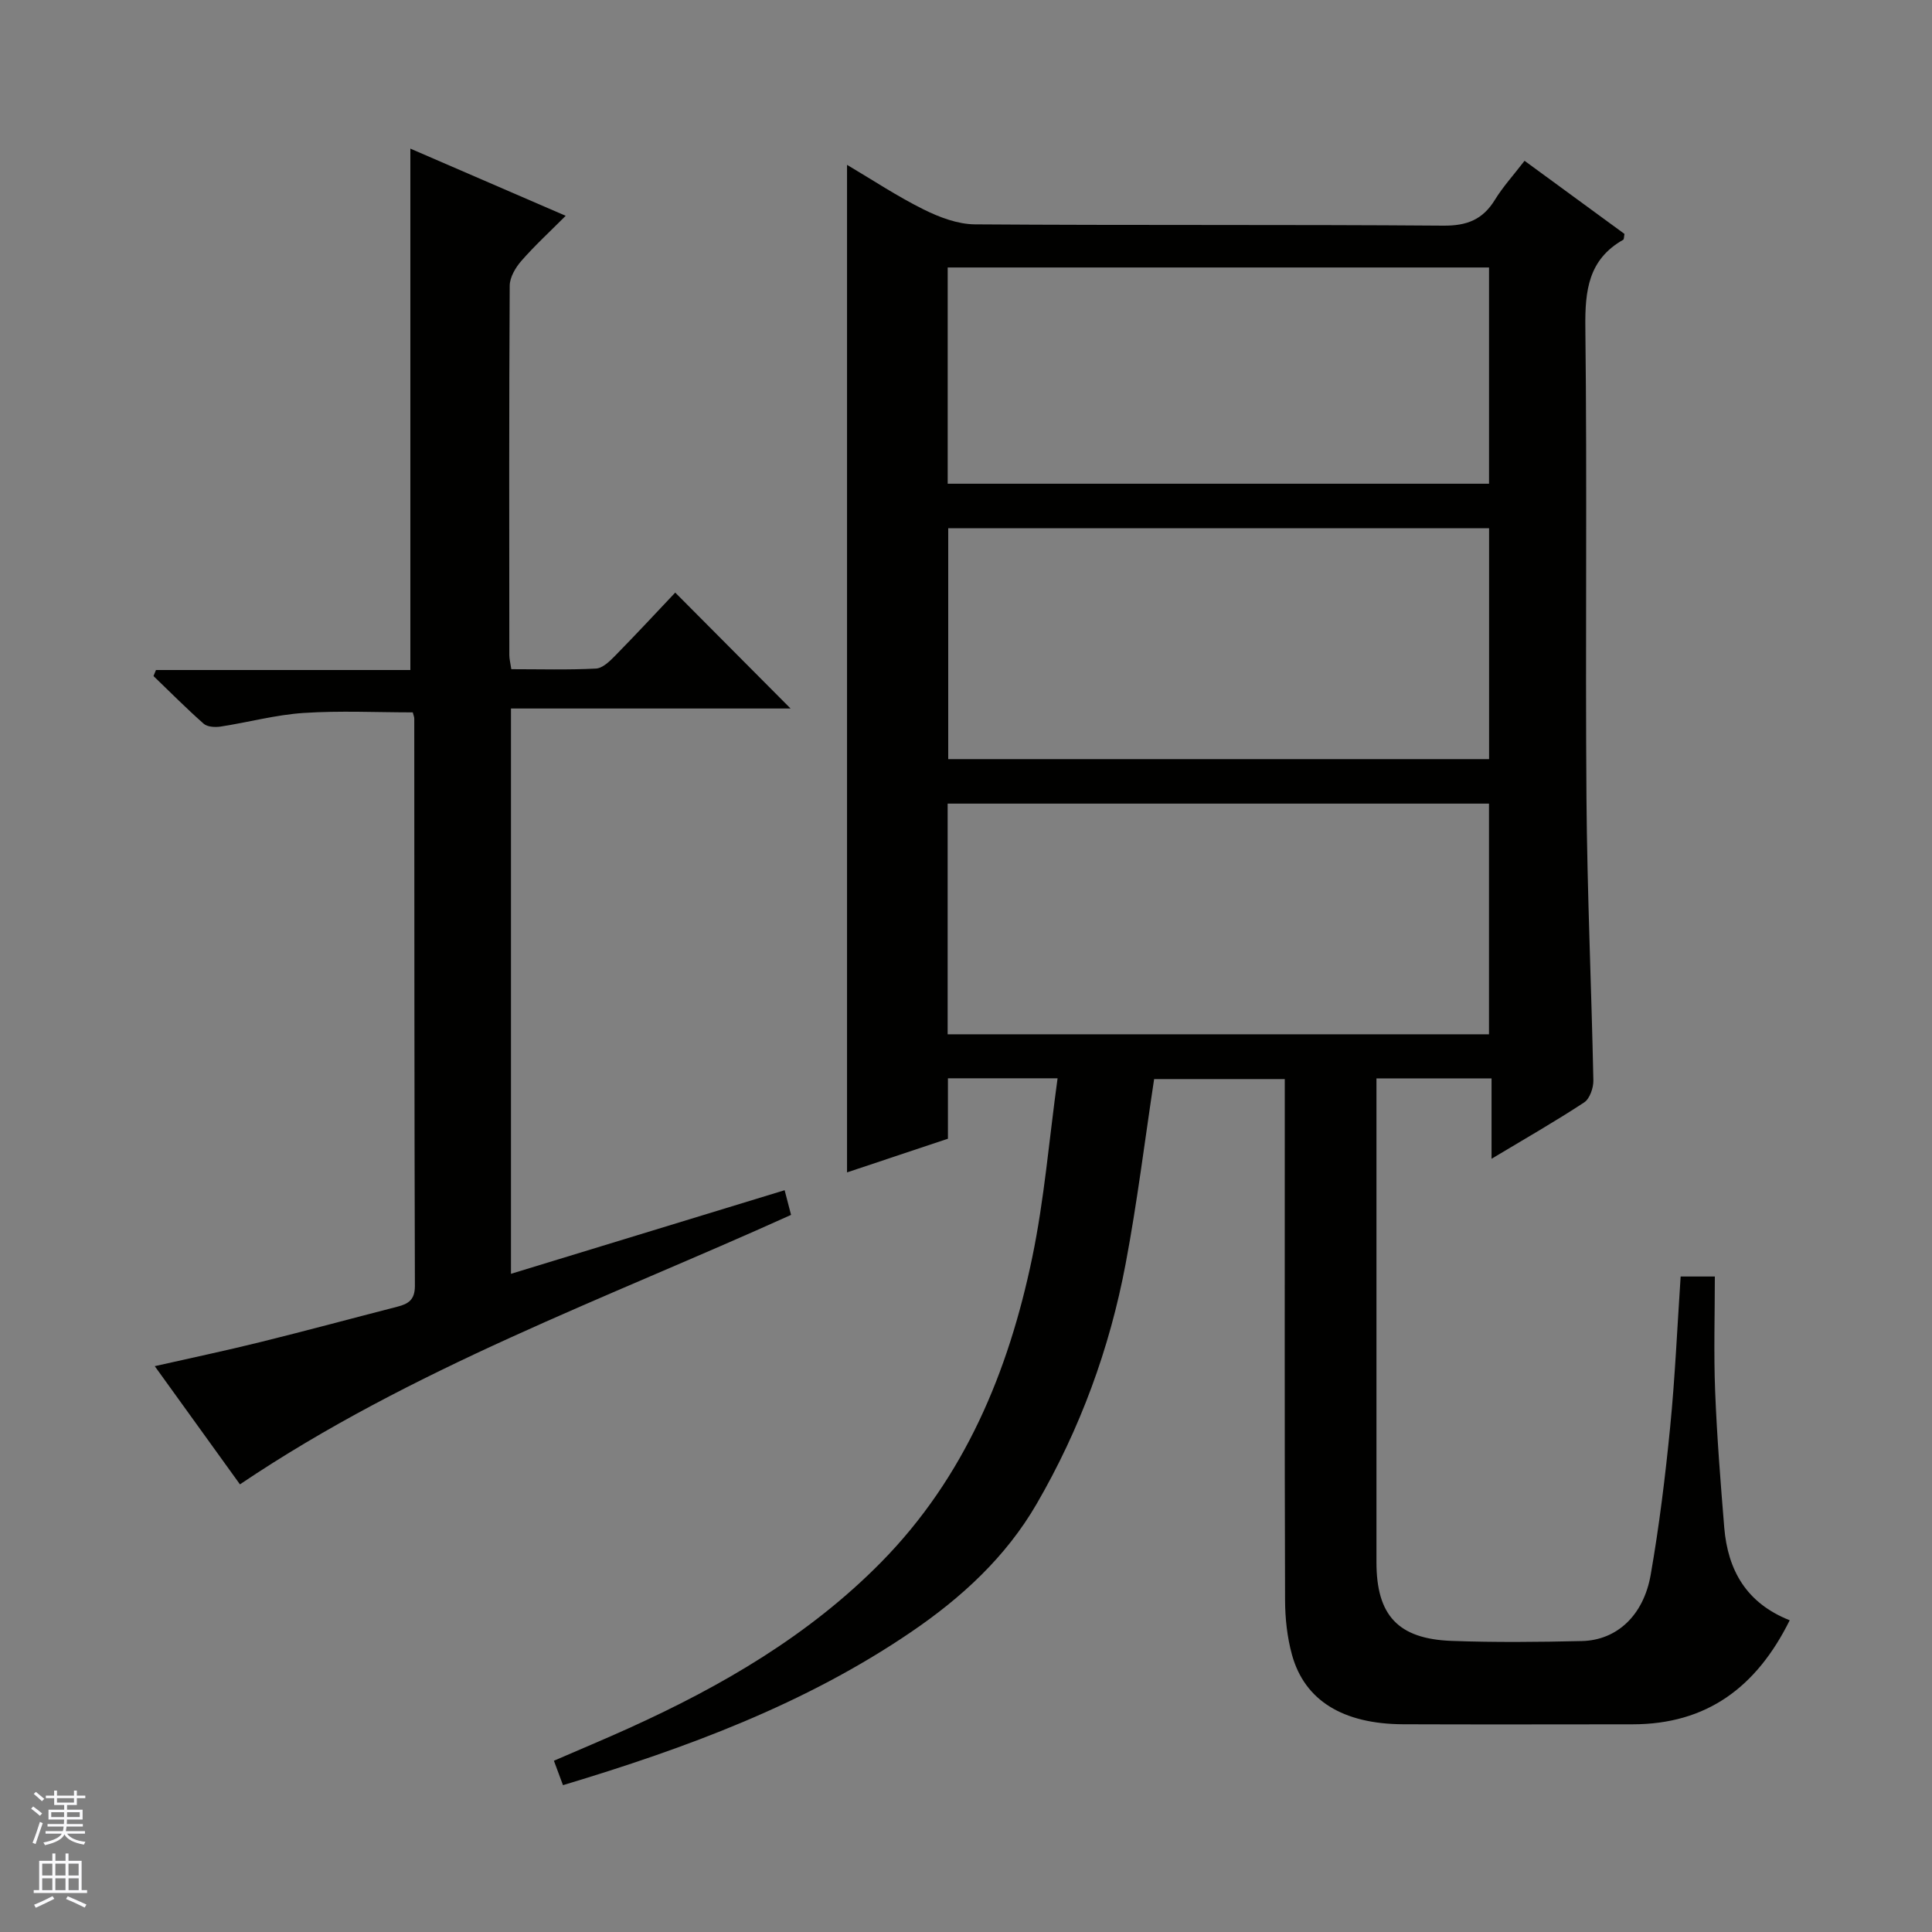 <svg enable-background="new 0 0 400 400" viewBox="0 0 400 400" xmlns="http://www.w3.org/2000/svg"><rect x="0" y="0" width="400" height="400" fill="#808080" stroke="none"/><path d="m370.54 335.46c-6.9 13.92-17.22 21.53-32.53 21.54-15.83.01-31.66.05-47.49-.01-12.46-.05-20.42-4.91-23.03-14.39-1-3.64-1.42-7.54-1.43-11.32-.11-33.99-.06-67.99-.06-101.98 0-1.83 0-3.66 0-5.89-9.2 0-18.25 0-27.05 0-1.94 12.78-3.51 25.59-5.9 38.24-3.31 17.57-9.43 34.21-18.42 49.71-6.4 11.04-15.6 19.46-26.01 26.54-21.95 14.94-46.52 24.02-72.06 31.7-.62-1.68-1.17-3.16-1.88-5.06 5.3-2.3 10.45-4.44 15.52-6.74 19.23-8.7 37.34-19.23 52.25-34.38 17.25-17.53 26.34-39.39 31.25-63.01 2.51-12.08 3.51-24.48 5.26-37.16-8.35 0-15.28 0-22.7 0v12.51c-7.12 2.38-13.87 4.63-20.89 6.97 0-69.69 0-138.96 0-208.6 5.29 3.13 10.39 6.52 15.83 9.22 3.27 1.63 7.07 3.07 10.64 3.1 32.33.23 64.66.02 96.98.27 4.9.04 8.17-1.25 10.69-5.36 1.64-2.67 3.79-5.03 6.13-8.07 6.99 5.12 13.88 10.16 20.69 15.14-.12.61-.08 1.11-.26 1.21-7.23 4.1-7.93 10.54-7.84 18.19.38 32.49-.02 64.99.23 97.48.15 19.46 1.03 38.91 1.43 58.37.03 1.54-.74 3.79-1.9 4.56-5.93 3.9-12.11 7.43-19.18 11.67 0-6.07 0-11.23 0-16.64-8.2 0-15.63 0-23.83 0v5.19 94.98c0 10.99 4.46 15.88 15.57 16.29 8.99.33 18 .24 26.99.03 7.18-.17 12.74-5.26 14.22-13.73 1.77-10.12 3.02-20.36 4.03-30.59 1.01-10.24 1.46-20.53 2.17-31.15h7.08c0 7.82-.25 15.77.06 23.7.37 9.45 1.12 18.89 1.89 28.33.75 8.75 4.54 15.57 13.55 19.14zm-62.24-226.1c-37.5 0-74.71 0-111.98 0v47.81h111.98c0-16.19 0-31.95 0-47.81zm-112.1 104.78h112.08c0-16.21 0-31.98 0-47.76-37.52 0-74.73 0-112.08 0zm.01-113.99h112.08c0-15.21 0-29.97 0-44.77-37.52 0-74.73 0-112.08 0z" fill="#010100"/><path d="m49.68 307.32c-5.39-7.48-11.29-15.67-17.64-24.47 7.72-1.75 14.79-3.23 21.8-4.97 9.51-2.35 18.97-4.91 28.46-7.35 2.27-.58 3.6-1.44 3.6-4.29-.12-39.16-.11-78.32-.13-117.47 0-.32-.15-.63-.31-1.28-7.48 0-15.08-.38-22.61.12-5.76.38-11.44 1.94-17.18 2.82-1.13.17-2.73.09-3.5-.59-3.58-3.16-6.95-6.56-10.39-9.87.17-.42.34-.83.51-1.25h52.67c0-36.28 0-71.83 0-107.95 10.18 4.4 20.71 8.96 32.16 13.91-3.33 3.34-6.45 6.2-9.21 9.37-1.2 1.38-2.37 3.38-2.38 5.11-.15 25.49-.1 50.99-.08 76.48 0 .79.22 1.58.41 2.91 5.97 0 11.76.17 17.52-.13 1.38-.07 2.87-1.52 3.98-2.66 4.3-4.38 8.48-8.88 12.44-13.07 8.32 8.36 16.05 16.13 23.88 24-18.9 0-38.21 0-57.89 0v117.04c18.97-5.8 37.71-11.52 56.66-17.31.52 1.98.89 3.39 1.33 5.11-38.42 17.38-78.43 31.74-114.1 55.79z" fill="#010100"/><g fill="#fafafc"><path d="m6.45 374.46.42-.45c.65.47 1.27.95 1.85 1.44l-.45.49c-.66-.56-1.26-1.06-1.83-1.48m.93 7.33-.63-.26c.55-1.36 1.05-2.8 1.52-4.33.19.1.38.19.59.27-.46 1.29-.95 2.73-1.48 4.32m-.38-10.38.44-.42c.43.34 1.01.82 1.74 1.44l-.49.49c-.53-.51-1.09-1.01-1.69-1.51m2.5.35h1.72v-1.04h.59v1.04h3.52v-1.04h.59v1.04h1.75v.53h-1.75v1.42h-2.03v.97h3.22v2.03h-3.24c0 .35-.01.66-.03.93h3.32v.53h-3.37c-.03.27-.08.58-.15.94h3.96v.53h-3.71c.67.92 1.93 1.48 3.79 1.68-.13.24-.23.44-.29.59-2.13-.38-3.48-1.08-4.04-2.12-.43.97-1.77 1.72-4.03 2.23-.09-.19-.2-.37-.33-.55 2.1-.42 3.37-1.03 3.81-1.83h-3.36v-.53h3.58c.08-.29.13-.61.16-.94h-3.33v-.53h3.39c.02-.27.04-.58.04-.93h-3.23v-2.03h3.25v-.97h-2.07v-1.42h-1.73zm1.12 3.44v1h2.65c.01-.3.02-.44.01-.4v-.25-.35zm1.19-2h3.52v-.91h-3.52zm4.71 2h-2.63v.59c0 .15-.01.28-.01.4h2.64z"/><path d="m13.55 383.74h.63v1.52h2.72v6.07h1.13v.6h-11.05v-.6h1.13v-6.07h2.73v-1.52h.63v1.52h2.1v-1.52zm-2.68 8.83.38.56c-1.24.63-2.53 1.25-3.85 1.85-.1-.21-.21-.42-.34-.63 1.36-.55 2.63-1.15 3.81-1.78m-2.13-4.27h2.1v-2.45h-2.1zm0 3.04h2.1v-2.46h-2.1zm2.72-3.04h2.1v-2.45h-2.1zm0 3.04h2.1v-2.46h-2.1zm6.07 3.6c-1.41-.71-2.7-1.3-3.86-1.78l.35-.56c1.45.62 2.75 1.19 3.88 1.72zm-1.25-9.09h-2.1v2.45h2.1zm-2.09 5.49h2.1v-2.46h-2.1z"/></g></svg>